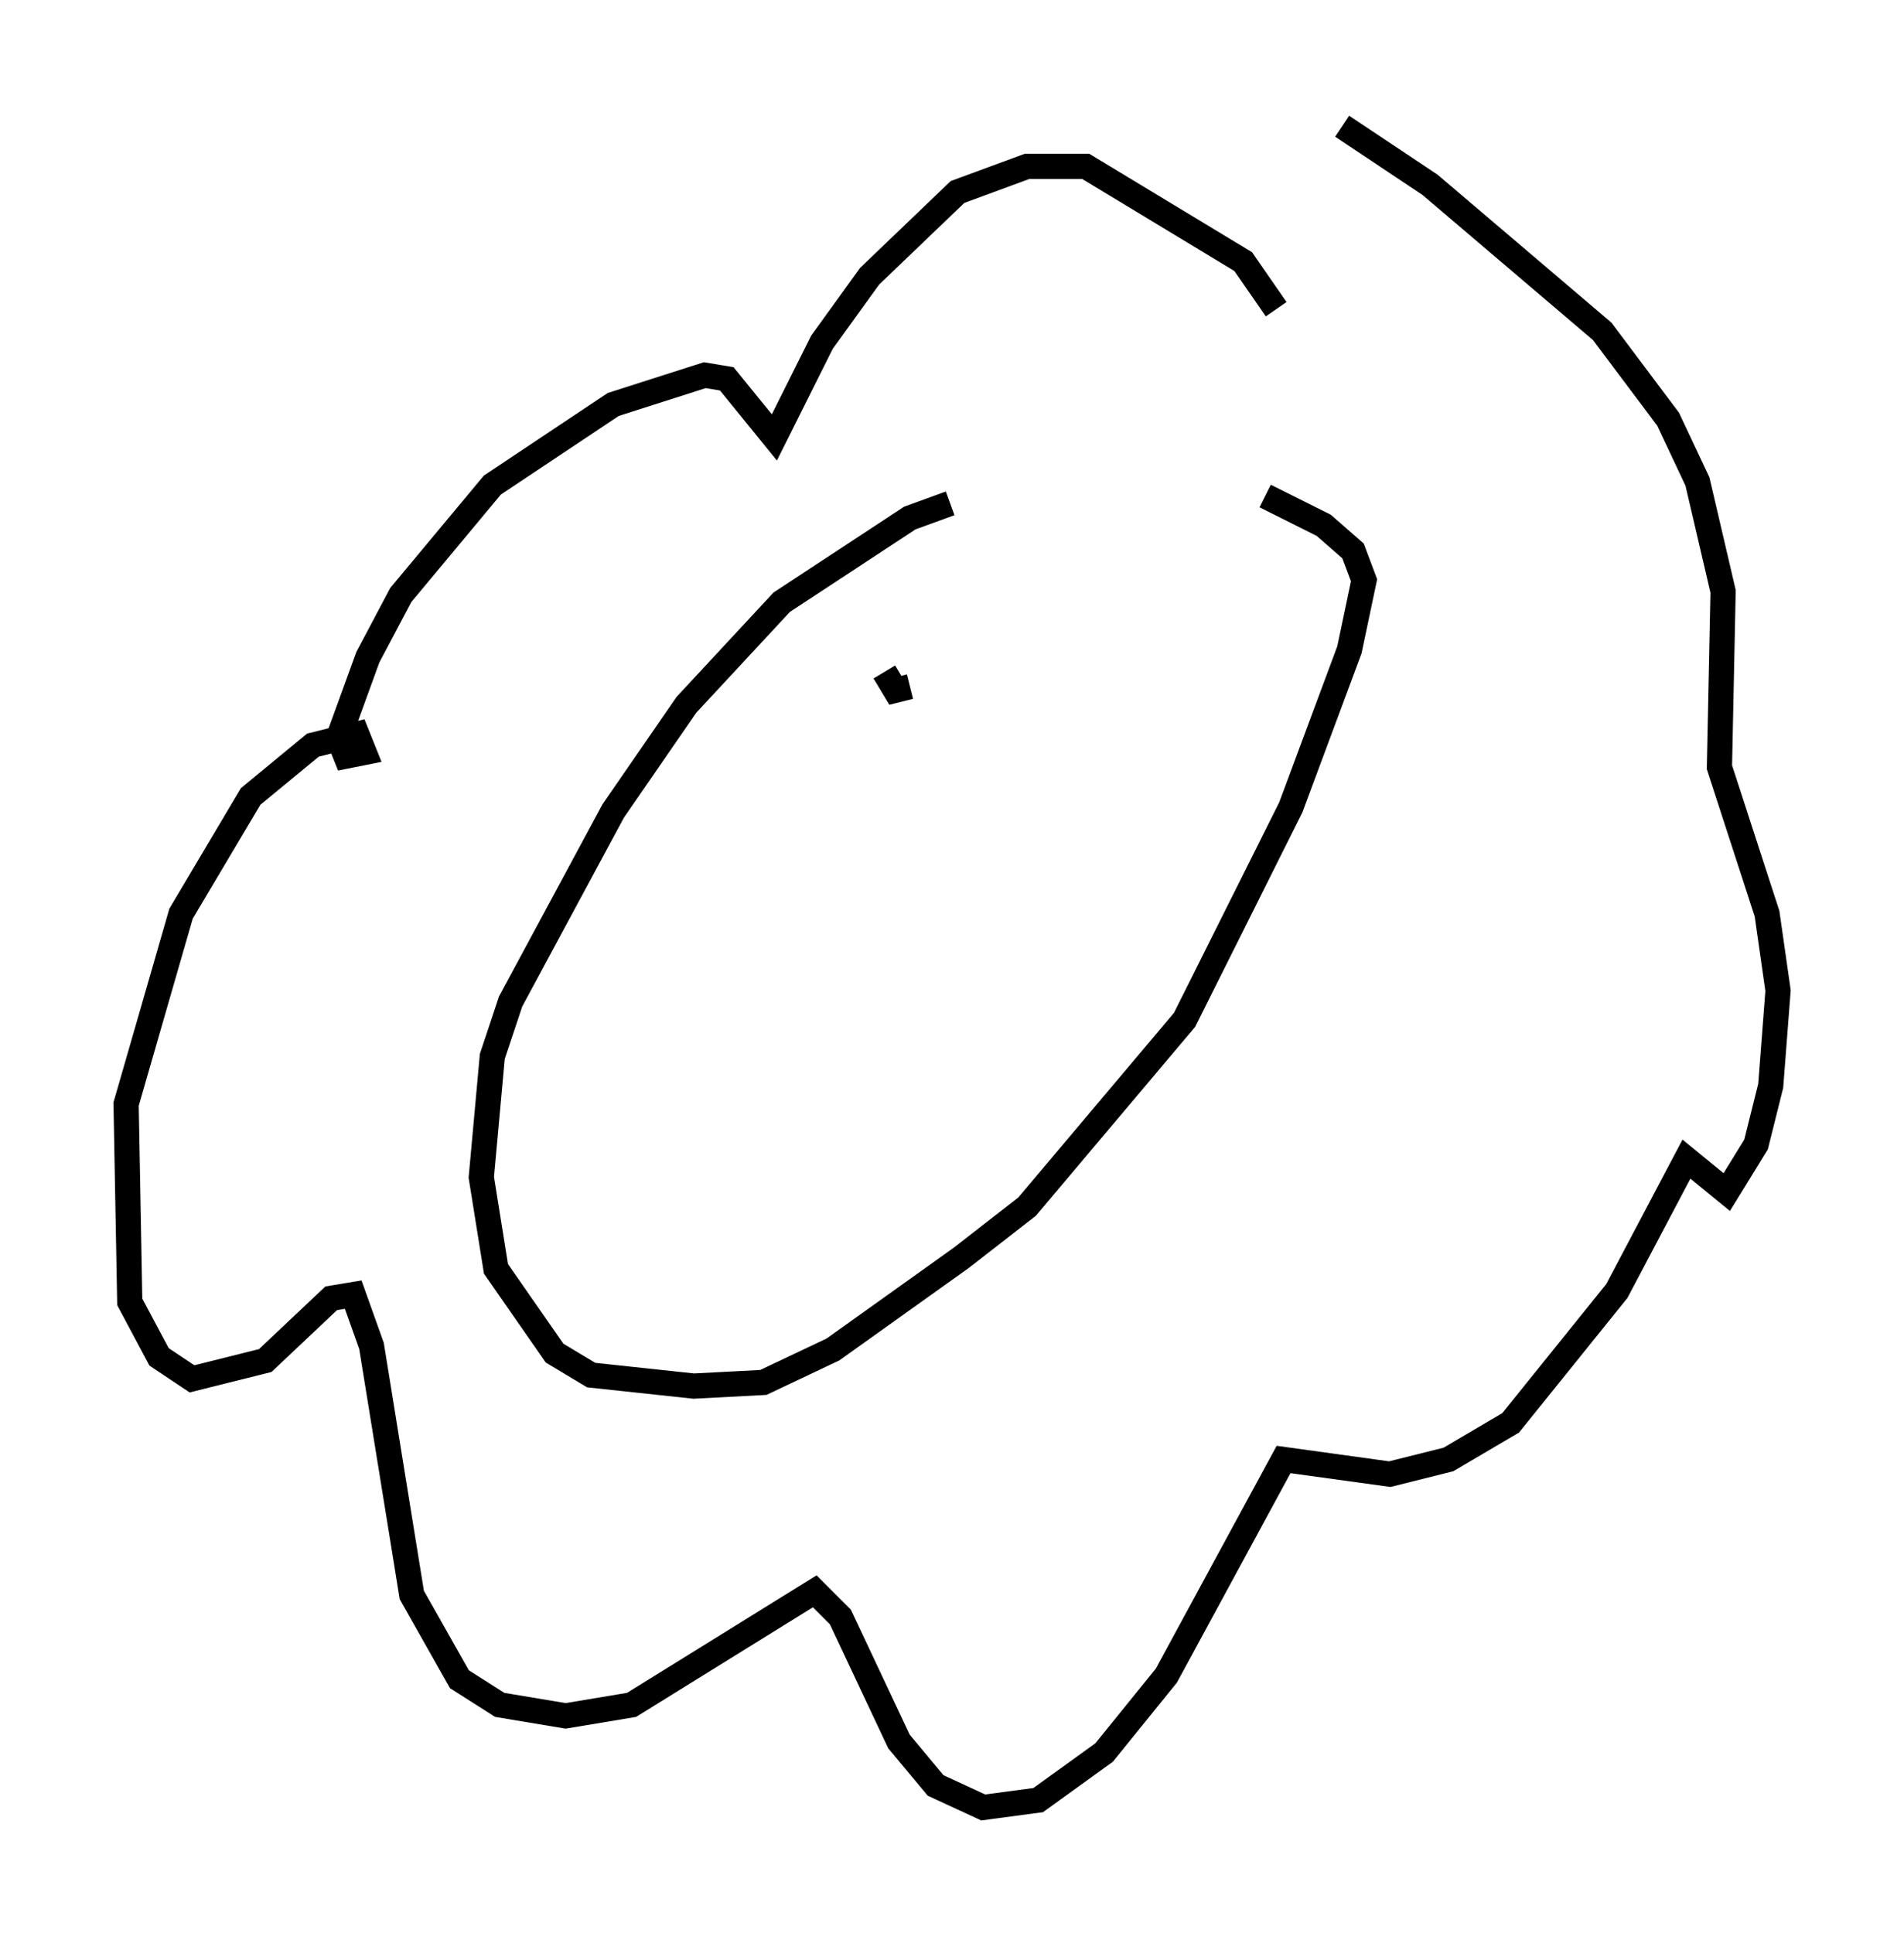 <?xml version="1.0" encoding="utf-8" ?>
<svg baseProfile="full" height="76.67" version="1.1" width="75.508" xmlns="http://www.w3.org/2000/svg" xmlns:ev="http://www.w3.org/2001/xml-events" xmlns:xlink="http://www.w3.org/1999/xlink"><defs /><rect fill="white" height="76.67" width="75.508" x="0" y="0" /><path d="M42.62, 19.525 m-4.939, 0.436 l-1.598, 0.581 -5.084, 3.341 l-3.777, 4.067 -2.905, 4.212 l-4.067, 7.553 -0.726, 2.179 l-0.436, 4.793 0.581, 3.631 l2.324, 3.341 1.453, 0.872 l4.067, 0.436 2.76, -0.145 l2.76, -1.307 5.084, -3.631 l2.615, -2.034 6.246, -7.408 l4.212, -8.425 2.324, -6.246 l0.581, -2.76 -0.436, -1.162 l-1.162, -1.017 -2.324, -1.162 m0.436, -7.408 l-1.307, -1.888 -6.246, -3.777 l-2.324, 0.0 -2.76, 1.017 l-3.486, 3.341 -1.888, 2.615 l-1.888, 3.777 -1.888, -2.324 l-0.872, -0.145 -3.631, 1.162 l-4.793, 3.196 -3.631, 4.358 l-1.307, 2.469 -1.162, 3.196 l0.291, 0.726 0.726, -0.145 l-0.291, -0.726 -1.743, 0.436 l-2.469, 2.034 -2.76, 4.648 l-2.179, 7.553 0.145, 7.844 l1.162, 2.179 1.307, 0.872 l2.905, -0.726 2.615, -2.469 l0.872, -0.145 0.726, 2.034 l1.598, 9.877 1.888, 3.341 l1.598, 1.017 2.615, 0.436 l2.615, -0.436 7.263, -4.503 l1.017, 1.017 2.324, 4.939 l1.453, 1.743 1.888, 0.872 l2.179, -0.291 2.615, -1.888 l2.469, -3.05 4.648, -8.57 l4.212, 0.581 2.324, -0.581 l2.469, -1.453 4.212, -5.229 l2.76, -5.229 1.598, 1.307 l1.162, -1.888 0.581, -2.324 l0.291, -3.777 -0.436, -3.05 l-1.888, -5.81 0.145, -6.972 l-1.017, -4.358 -1.162, -2.469 l-2.615, -3.486 -6.827, -5.81 l-3.486, -2.324 m-18.156, 21.642 l0.436, 0.726 0.581, -0.145 m10.894, 1.017 l0.0, 0.0 m-3.486, 0.291 l0.0, 0.0 " fill="none" stroke="black" stroke-width="1" /></svg>